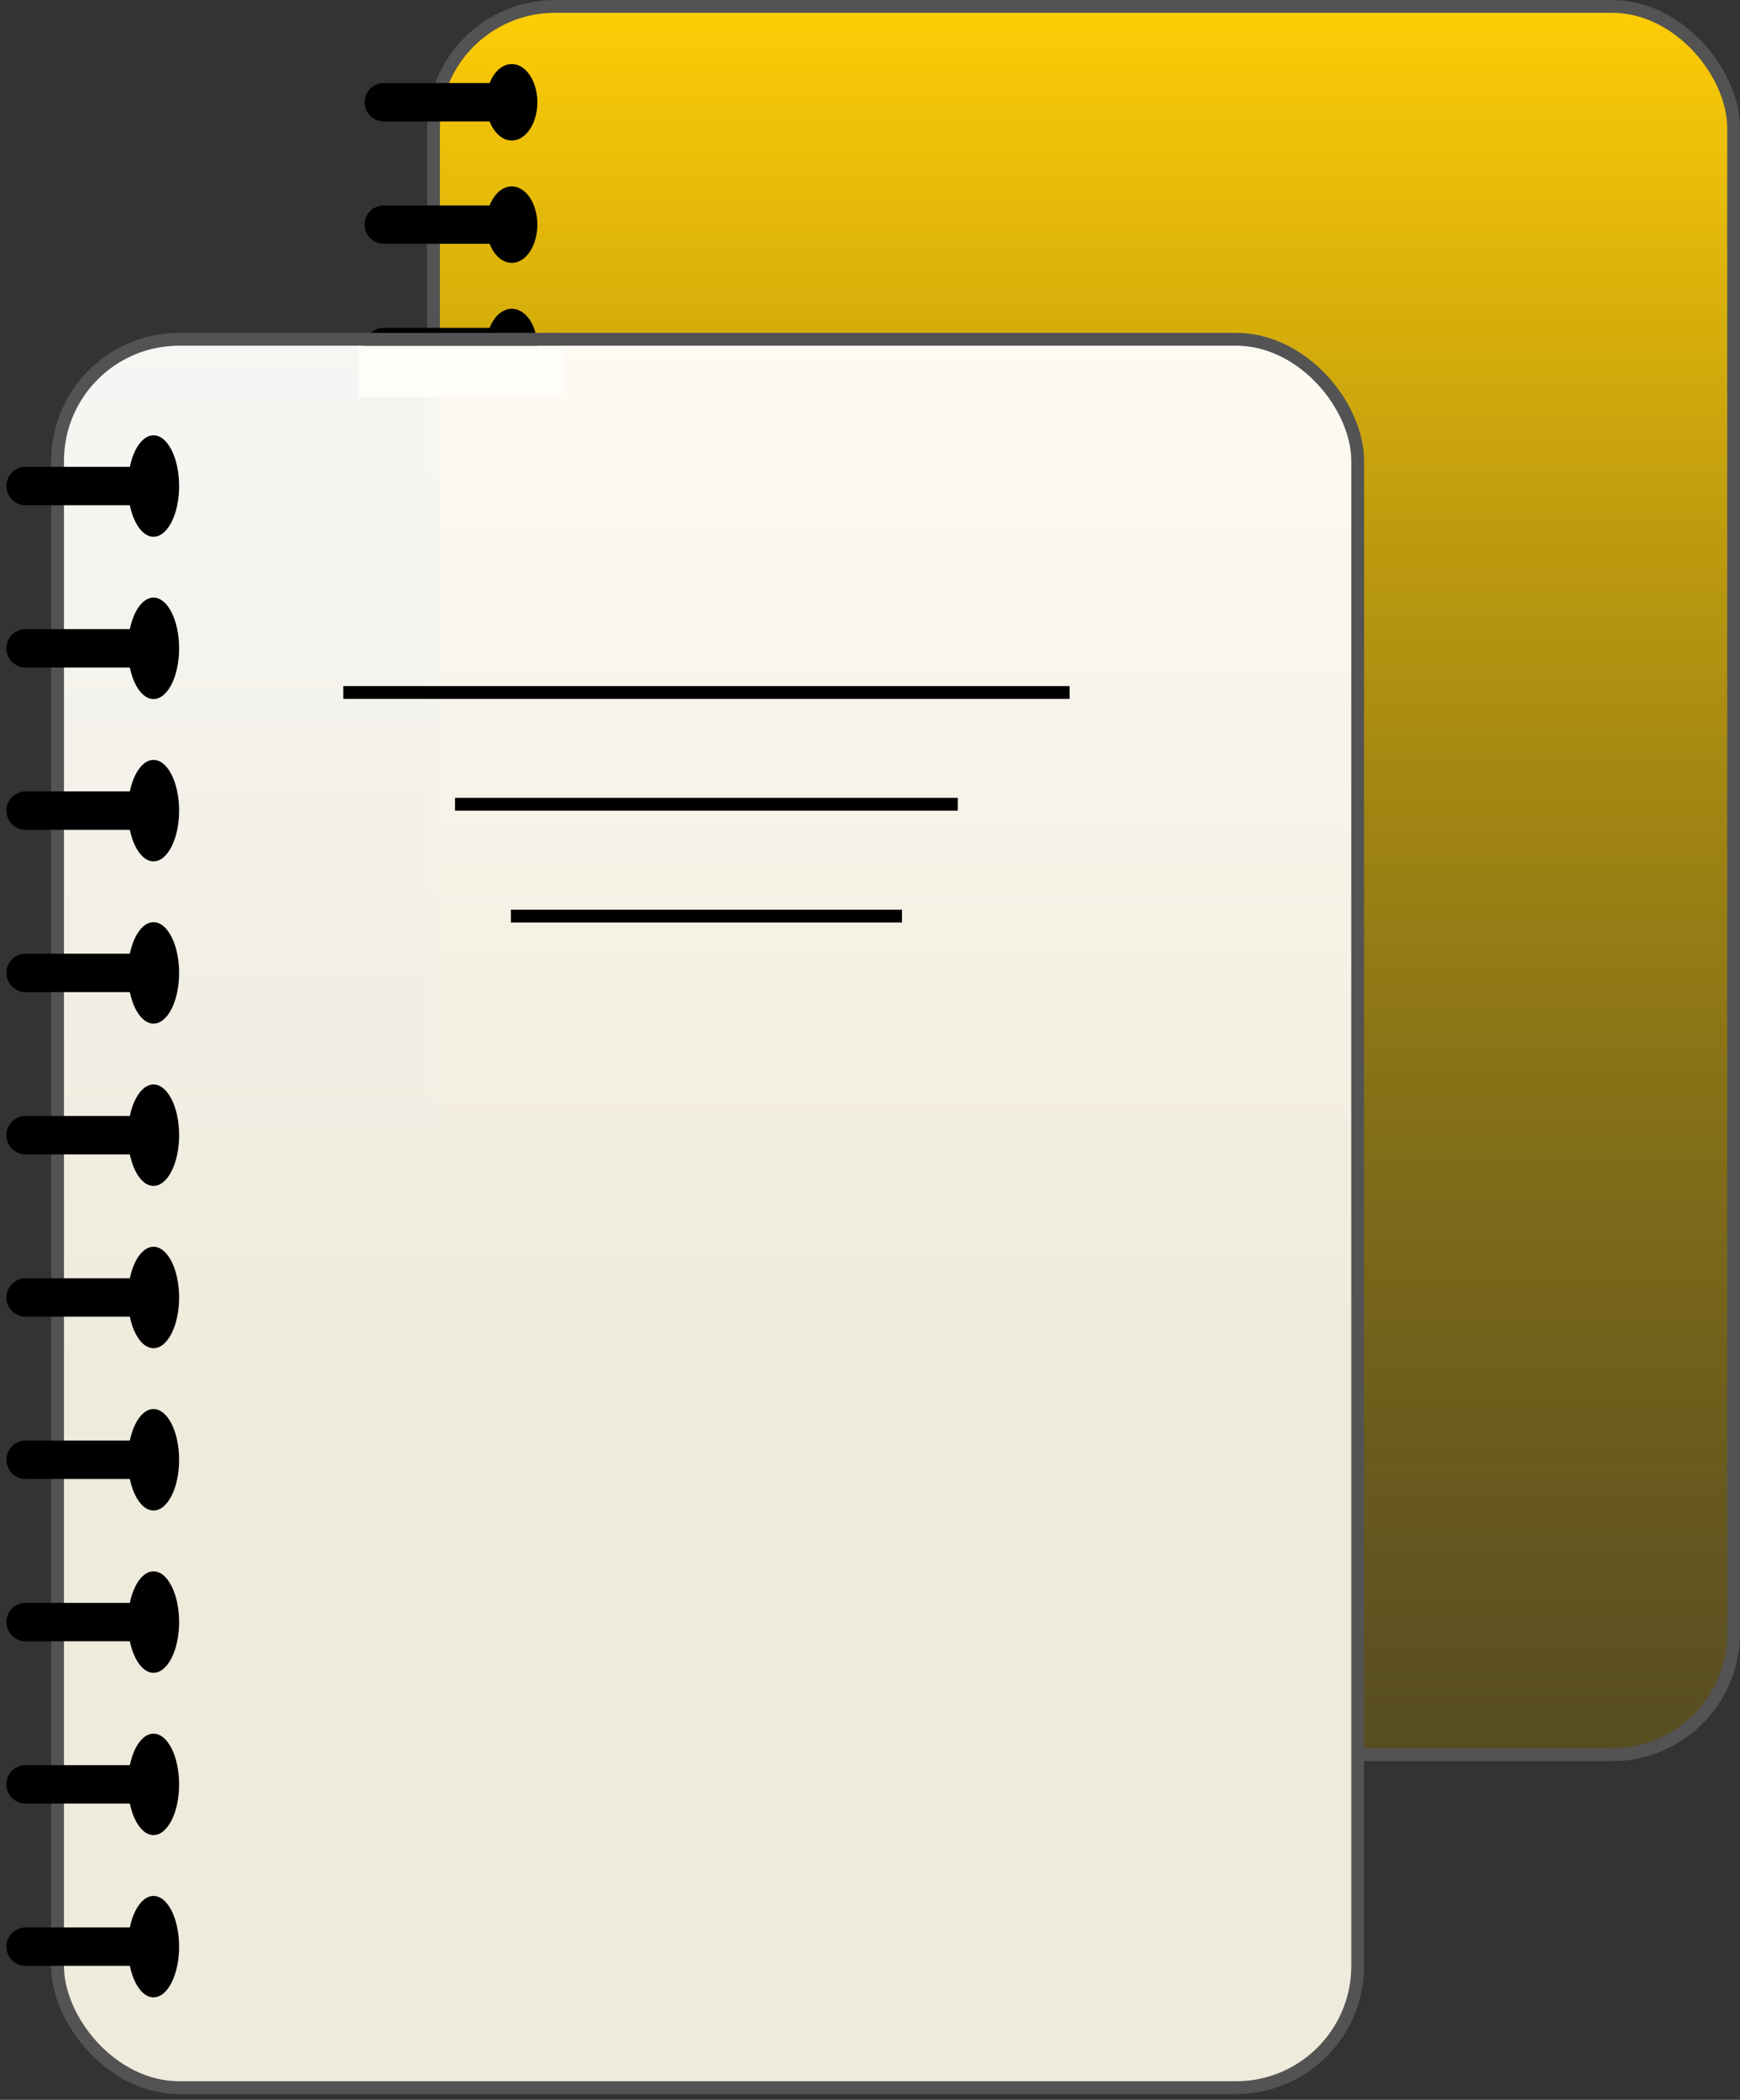 <svg width="136" height="164" viewBox="0 0 136 164" fill="none" xmlns="http://www.w3.org/2000/svg">
<rect x="0" y="0" width="136" height="164" fill="#333333" stroke="none"/>
<rect x="33.883" y="0.5" width="101.617" height="136.55" rx="9.5" fill="url(#paint0_linear_1184_122)" stroke="#535353"/>
<rect x="4.5" y="26.5" width="101.617" height="136.55" rx="9.5" fill="url(#paint1_linear_1184_122)" stroke="#535353"/>
<path d="M2 36.461C1.172 36.461 0.5 37.133 0.5 37.961C0.5 38.789 1.172 39.461 2 39.461V36.461ZM2 39.461H12V36.461H2V39.461Z" fill="black"/>
<ellipse cx="12" cy="37.961" rx="2" ry="3.961" fill="black"/>
<path d="M2 49.136C1.172 49.136 0.5 49.808 0.5 50.636C0.5 51.465 1.172 52.136 2 52.136V49.136ZM2 52.136H12V49.136H2V52.136Z" fill="black"/>
<ellipse cx="12" cy="50.636" rx="2" ry="3.961" fill="black"/>
<path d="M2 61.812C1.172 61.812 0.5 62.483 0.5 63.312C0.5 64.14 1.172 64.811 2 64.811V61.812ZM2 64.811H12V61.812H2V64.811Z" fill="black"/>
<ellipse cx="12" cy="63.312" rx="2" ry="3.961" fill="black"/>
<path d="M2 74.487C1.172 74.487 0.5 75.158 0.5 75.987C0.5 76.815 1.172 77.487 2 77.487V74.487ZM2 77.487H12V74.487H2V77.487Z" fill="black"/>
<ellipse cx="12" cy="75.987" rx="2" ry="3.961" fill="black"/>
<path d="M2 87.162C1.172 87.162 0.5 87.834 0.5 88.662C0.5 89.49 1.172 90.162 2 90.162V87.162ZM2 90.162H12V87.162H2V90.162Z" fill="black"/>
<ellipse cx="12" cy="88.662" rx="2" ry="3.961" fill="black"/>
<path d="M2 99.838C1.172 99.838 0.5 100.509 0.5 101.338C0.5 102.166 1.172 102.838 2 102.838V99.838ZM2 102.838H12V99.838H2V102.838Z" fill="black"/>
<ellipse cx="12" cy="101.338" rx="2" ry="3.961" fill="black"/>
<path d="M2 112.513C1.172 112.513 0.5 113.185 0.5 114.013C0.5 114.842 1.172 115.513 2 115.513V112.513ZM2 115.513H12V112.513H2V115.513Z" fill="black"/>
<ellipse cx="12" cy="114.013" rx="2" ry="3.961" fill="black"/>
<path d="M2 125.188C1.172 125.188 0.5 125.86 0.5 126.688C0.5 127.517 1.172 128.188 2 128.188V125.188ZM2 128.188H12V125.188H2V128.188Z" fill="black"/>
<ellipse cx="12" cy="126.688" rx="2" ry="3.961" fill="black"/>
<path d="M2 137.864C1.172 137.864 0.5 138.535 0.5 139.364C0.5 140.192 1.172 140.864 2 140.864V137.864ZM2 140.864H12V137.864H2V140.864Z" fill="black"/>
<ellipse cx="12" cy="139.364" rx="2" ry="3.961" fill="black"/>
<path d="M2 150.539C1.172 150.539 0.5 151.211 0.5 152.039C0.5 152.867 1.172 153.539 2 153.539V150.539ZM2 153.539H12V150.539H2V153.539Z" fill="black"/>
<ellipse cx="12" cy="152.039" rx="2" ry="3.961" fill="black"/>
<path d="M30 6.487C29.172 6.487 28.5 7.159 28.5 7.987C28.5 8.816 29.172 9.487 30 9.487V6.487ZM30 9.487H40V6.487H30V9.487Z" fill="black"/>
<ellipse cx="40" cy="7.987" rx="2" ry="2.987" fill="black"/>
<path d="M30 16.045C29.172 16.045 28.5 16.717 28.5 17.545C28.5 18.374 29.172 19.045 30 19.045V16.045ZM30 19.045H40V16.045H30V19.045Z" fill="black"/>
<ellipse cx="40" cy="17.546" rx="2" ry="2.987" fill="black"/>
<path d="M30 25.604C29.172 25.604 28.5 26.275 28.5 27.104C28.5 27.932 29.172 28.604 30 28.604V25.604ZM30 28.604H40V25.604H30V28.604Z" fill="black"/>
<ellipse cx="40" cy="27.104" rx="2" ry="2.987" fill="black"/>
<rect x="28" y="27" width="16" height="4" fill="#FEFDFA"/>
<rect x="28" y="26" width="16" height="1" fill="#535353"/>
<line x1="26.833" y1="54.083" x2="83.6" y2="54.083" stroke="black"/>
<line x1="35.566" y1="62.816" x2="74.866" y2="62.816" stroke="black"/>
<line x1="39.933" y1="71.55" x2="70.499" y2="71.55" stroke="black"/>
<defs>
<linearGradient id="paint0_linear_1184_122" x1="84.691" y1="0" x2="84.691" y2="137.55" gradientUnits="userSpaceOnUse">
<stop stop-color="#FFCE06"/>
<stop offset="1" stop-color="#997C04" stop-opacity="0.35"/>
</linearGradient>
<linearGradient id="paint1_linear_1184_122" x1="55.308" y1="26" x2="55.308" y2="163.55" gradientUnits="userSpaceOnUse">
<stop stop-color="#FFFEFC" stop-opacity="0.96"/>
<stop offset="0.595" stop-color="#F0ECDD" stop-opacity="0.99"/>
</linearGradient>
</defs>
</svg>
